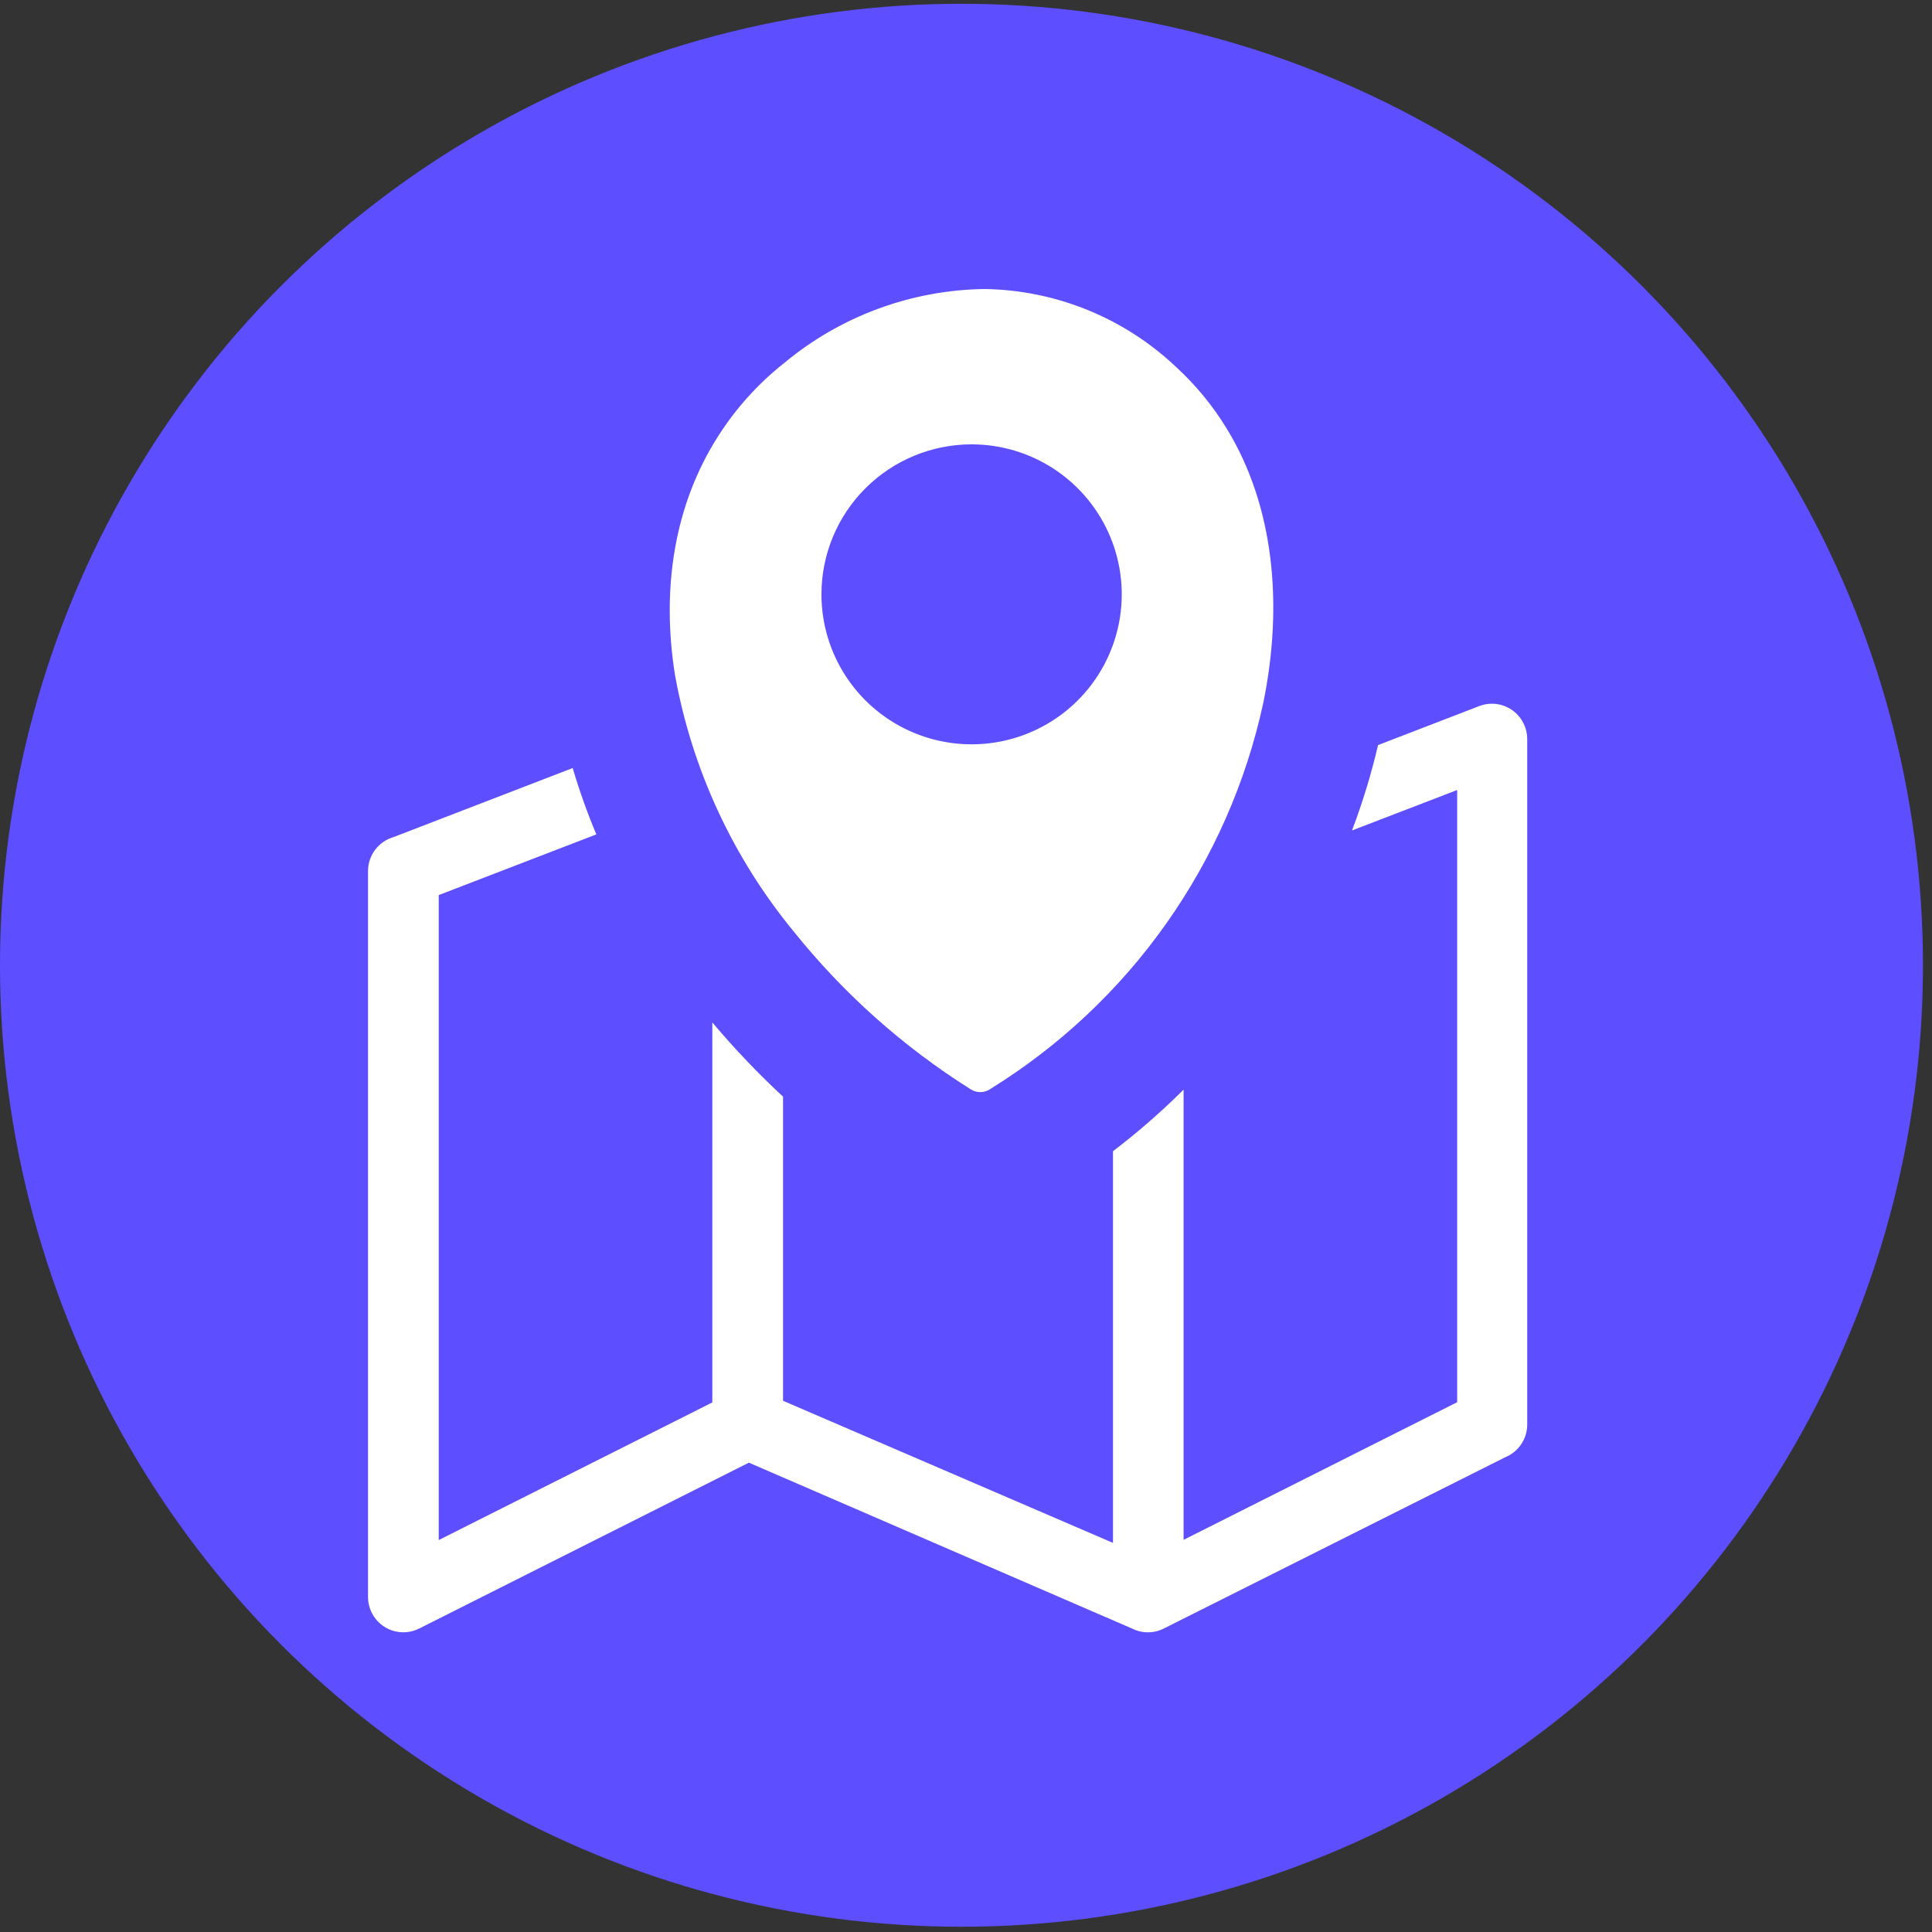 <svg width="189" height="189" viewBox="0 0 189 189" fill="none" xmlns="http://www.w3.org/2000/svg">
<rect x="0" y="0" width="189" height="189" fill="#333333" stroke="none"/>
<circle cx="94.058" cy="94.428" r="94.058" fill="#5D4FFF"/>
<g clip-path="url(#clip0_30_16)">
<path fill-rule="evenodd" clip-rule="evenodd" d="M96.942 106.49C96.657 106.704 96.313 106.825 95.957 106.837C95.6 106.848 95.249 106.75 94.951 106.555C88.373 102.417 82.533 97.213 77.671 91.155C71.72 83.93 67.717 75.304 66.044 66.098C64.663 57.553 65.98 49.34 70.263 42.656C71.992 39.941 74.163 37.534 76.686 35.534C82.208 30.929 89.15 28.364 96.343 28.273C103.308 28.385 109.978 31.102 115.036 35.887C116.978 37.666 118.658 39.711 120.025 41.961C124.596 49.447 125.581 59.072 123.568 68.825C121.882 76.565 118.656 83.887 114.082 90.357C109.508 96.827 103.68 102.314 96.942 106.49V106.49ZM76.601 107.282V137.033L108.88 150.936V112.618C111.311 110.765 113.618 108.753 115.785 106.597V150.636L142.55 137.172V77.284L132.262 81.241C133.295 78.516 134.146 75.726 134.81 72.889L144.766 69.05C145.616 68.74 146.553 68.776 147.376 69.15C148.199 69.524 148.842 70.206 149.167 71.05C149.322 71.445 149.402 71.865 149.402 72.29V139.343C149.405 140.03 149.203 140.702 148.821 141.274C148.44 141.845 147.897 142.29 147.261 142.552L113.858 159.309C113.373 159.555 112.838 159.683 112.295 159.683C111.752 159.683 111.216 159.555 110.732 159.309L73.26 143.086L41.014 159.309C40.609 159.514 40.169 159.637 39.717 159.672C39.265 159.706 38.811 159.651 38.38 159.51C37.95 159.369 37.551 159.145 37.208 158.85C36.864 158.555 36.582 158.195 36.378 157.791C36.135 157.31 36.007 156.779 36.003 156.24V85.209C36.003 84.462 36.245 83.736 36.693 83.138C37.14 82.541 37.77 82.104 38.487 81.894L56.023 75.135C56.675 77.339 57.447 79.506 58.336 81.626L42.919 87.562V150.658L69.684 137.194V100.02C71.839 102.58 74.148 105.005 76.601 107.282V107.282ZM95.047 43.469C97.952 43.469 100.792 44.33 103.208 45.942C105.623 47.554 107.506 49.846 108.618 52.527C109.73 55.208 110.021 58.158 109.454 61.004C108.887 63.85 107.488 66.465 105.434 68.517C103.38 70.569 100.762 71.966 97.913 72.532C95.064 73.098 92.11 72.808 89.426 71.697C86.742 70.587 84.448 68.706 82.834 66.293C81.22 63.88 80.359 61.044 80.359 58.142C80.359 54.25 81.906 50.518 84.661 47.767C87.415 45.015 91.152 43.469 95.047 43.469V43.469Z" fill="white"/>
</g>
<defs>
<clipPath id="clip0_30_16">
<rect width="113.41" height="131.411" fill="white" transform="translate(36.003 28.273)"/>
</clipPath>
</defs>
</svg>
